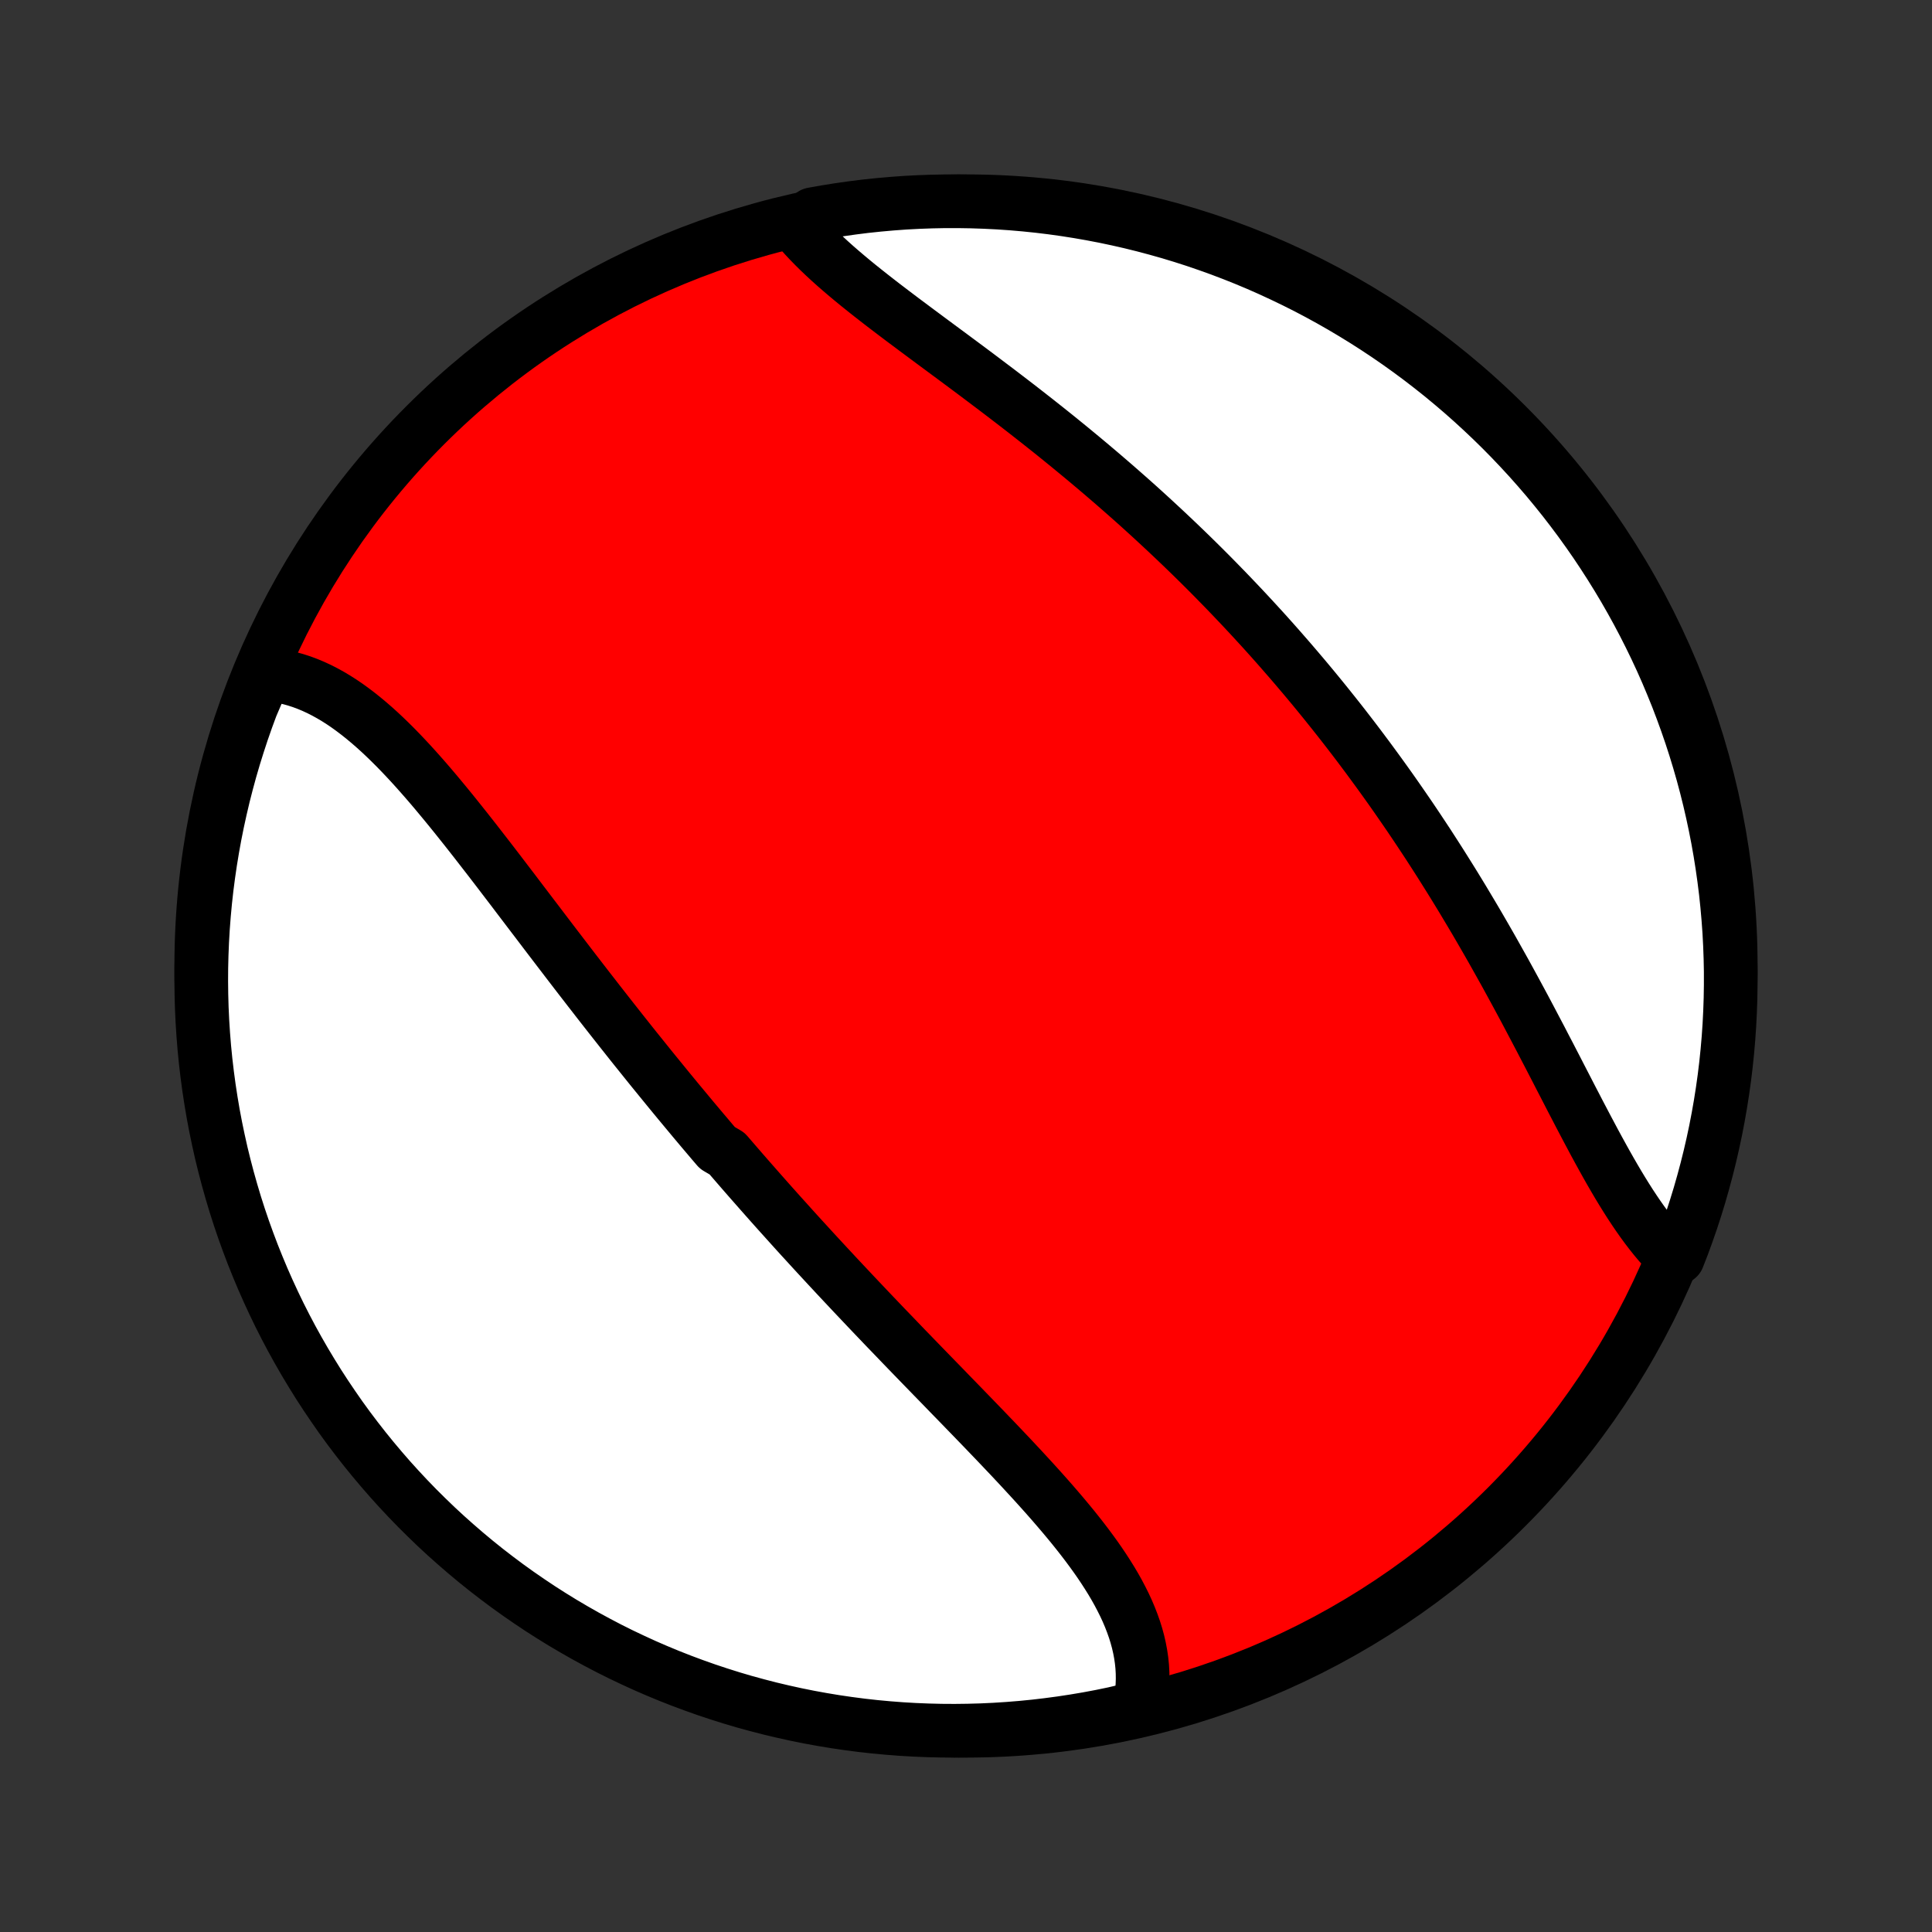 <?xml version="1.0" encoding="utf-8" standalone="no"?>
<!DOCTYPE svg PUBLIC "-//W3C//DTD SVG 1.1//EN"
  "http://www.w3.org/Graphics/SVG/1.1/DTD/svg11.dtd">
<!-- Created with matplotlib (http://matplotlib.org/) -->
<svg height="72pt" version="1.1" viewBox="0 0 72 72" width="72pt" xmlns="http://www.w3.org/2000/svg" xmlns:xlink="http://www.w3.org/1999/xlink">
 <rect x="0" y="0" width="72" height="72" fill="#333333" stroke="none"/>
 <defs>
  <style type="text/css">
*{stroke-linecap:butt;stroke-linejoin:round;}
  </style>
 </defs>
 <g id="figure_1">
  <g id="patch_1">
   <path d="
M0 72
L72 72
L72 0
L0 0
z
" style="fill:none;"/>
  </g>
  <g id="axes_1">
   <g id="PatchCollection_1">
    <defs>
     <path d="
M36 -7.5
C43.558 -7.5 50.808 -10.503 56.153 -15.848
C61.497 -21.192 64.5 -28.442 64.5 -36
C64.5 -43.558 61.497 -50.808 56.153 -56.153
C50.808 -61.497 43.558 -64.5 36 -64.5
C28.442 -64.5 21.192 -61.497 15.848 -56.153
C10.503 -50.808 7.5 -43.558 7.5 -36
C7.5 -28.442 10.503 -21.192 15.848 -15.848
C21.192 -10.503 28.442 -7.5 36 -7.5
z
" id="C0_0_a811fe30f3"/>
     <path d="
M9.876 -46.87
L10.108 -46.851
L10.338 -46.821
L10.566 -46.779
L10.792 -46.728
L11.016 -46.666
L11.239 -46.594
L11.459 -46.512
L11.677 -46.421
L11.893 -46.321
L12.107 -46.212
L12.319 -46.095
L12.529 -45.97
L12.737 -45.837
L12.944 -45.696
L13.148 -45.548
L13.351 -45.394
L13.552 -45.233
L13.752 -45.066
L13.95 -44.894
L14.147 -44.716
L14.342 -44.533
L14.536 -44.345
L14.729 -44.153
L14.921 -43.956
L15.111 -43.756
L15.301 -43.552
L15.489 -43.345
L15.677 -43.134
L15.864 -42.921
L16.05 -42.705
L16.235 -42.487
L16.419 -42.266
L16.603 -42.044
L16.787 -41.819
L16.969 -41.594
L17.151 -41.366
L17.333 -41.138
L17.514 -40.908
L17.695 -40.678
L17.875 -40.446
L18.055 -40.214
L18.235 -39.982
L18.414 -39.749
L18.593 -39.516
L18.771 -39.282
L18.95 -39.048
L19.128 -38.815
L19.305 -38.581
L19.483 -38.347
L19.66 -38.114
L19.837 -37.881
L20.015 -37.648
L20.191 -37.416
L20.368 -37.183
L20.544 -36.952
L20.721 -36.72
L20.897 -36.49
L21.073 -36.26
L21.249 -36.03
L21.425 -35.801
L21.601 -35.572
L21.777 -35.345
L21.953 -35.117
L22.129 -34.891
L22.304 -34.665
L22.48 -34.44
L22.656 -34.215
L22.832 -33.991
L23.008 -33.768
L23.183 -33.546
L23.359 -33.324
L23.535 -33.102
L23.711 -32.882
L23.888 -32.662
L24.064 -32.443
L24.24 -32.224
L24.417 -32.006
L24.594 -31.789
L24.771 -31.572
L24.948 -31.355
L25.125 -31.14
L25.303 -30.924
L25.481 -30.71
L25.659 -30.496
L25.837 -30.282
L26.016 -30.069
L26.195 -29.856
L26.375 -29.644
L26.554 -29.432
L26.735 -29.221
L27.096 -29.009
L27.277 -28.799
L27.459 -28.588
L27.641 -28.378
L27.824 -28.168
L28.007 -27.959
L28.191 -27.75
L28.375 -27.541
L28.56 -27.332
L28.745 -27.123
L28.931 -26.915
L29.117 -26.707
L29.305 -26.499
L29.492 -26.291
L29.68 -26.083
L29.869 -25.875
L30.059 -25.668
L30.249 -25.46
L30.44 -25.252
L30.632 -25.045
L30.824 -24.837
L31.017 -24.63
L31.21 -24.422
L31.405 -24.214
L31.6 -24.007
L31.795 -23.799
L31.992 -23.591
L32.189 -23.383
L32.386 -23.175
L32.585 -22.966
L32.784 -22.758
L32.983 -22.549
L33.184 -22.341
L33.385 -22.132
L33.586 -21.923
L33.788 -21.713
L33.991 -21.504
L34.194 -21.294
L34.398 -21.084
L34.602 -20.874
L34.807 -20.663
L35.012 -20.453
L35.217 -20.242
L35.422 -20.03
L35.628 -19.819
L35.834 -19.607
L36.039 -19.395
L36.245 -19.183
L36.451 -18.97
L36.656 -18.758
L36.861 -18.544
L37.066 -18.331
L37.27 -18.117
L37.473 -17.903
L37.676 -17.689
L37.877 -17.474
L38.078 -17.259
L38.277 -17.043
L38.475 -16.828
L38.672 -16.611
L38.866 -16.395
L39.059 -16.178
L39.249 -15.961
L39.437 -15.743
L39.623 -15.525
L39.805 -15.307
L39.985 -15.088
L40.161 -14.868
L40.333 -14.649
L40.502 -14.428
L40.666 -14.207
L40.826 -13.986
L40.981 -13.764
L41.131 -13.541
L41.275 -13.318
L41.414 -13.095
L41.547 -12.87
L41.673 -12.645
L41.792 -12.419
L41.905 -12.193
L42.01 -11.966
L42.107 -11.738
L42.196 -11.509
L42.277 -11.28
L42.349 -11.05
L42.412 -10.819
L42.465 -10.588
L42.509 -10.356
L42.543 -10.124
L42.567 -9.891
L42.58 -9.658
L42.583 -9.424
L42.575 -9.19
L42.555 -8.956
L42.525 -8.722
L42.483 -8.488
L41.999 -8.254
L41.512 -8.139
L41.023 -8.038
L40.533 -7.946
L40.041 -7.863
L39.548 -7.788
L39.054 -7.722
L38.559 -7.664
L38.063 -7.615
L37.567 -7.575
L37.07 -7.543
L36.572 -7.52
L36.075 -7.506
L35.578 -7.5
L35.081 -7.503
L34.584 -7.515
L34.087 -7.535
L33.591 -7.564
L33.096 -7.602
L32.601 -7.648
L32.108 -7.703
L31.616 -7.767
L31.125 -7.839
L30.636 -7.92
L30.148 -8.009
L29.662 -8.107
L29.178 -8.214
L28.696 -8.328
L28.217 -8.452
L27.739 -8.583
L27.265 -8.723
L26.792 -8.872
L26.323 -9.028
L25.857 -9.193
L25.393 -9.366
L24.933 -9.547
L24.477 -9.736
L24.023 -9.933
L23.574 -10.139
L23.128 -10.351
L22.686 -10.572
L22.249 -10.801
L21.815 -11.037
L21.386 -11.281
L20.961 -11.532
L20.541 -11.791
L20.125 -12.057
L19.715 -12.331
L19.309 -12.611
L18.908 -12.899
L18.513 -13.194
L18.123 -13.495
L17.738 -13.804
L17.359 -14.12
L16.986 -14.442
L16.618 -14.77
L16.256 -15.105
L15.901 -15.447
L15.551 -15.794
L15.208 -16.148
L14.871 -16.508
L14.54 -16.874
L14.216 -17.246
L13.899 -17.623
L13.588 -18.006
L13.284 -18.395
L12.987 -18.788
L12.697 -19.187
L12.415 -19.592
L12.139 -20.001
L11.87 -20.415
L11.61 -20.834
L11.356 -21.257
L11.11 -21.685
L10.871 -22.117
L10.64 -22.554
L10.417 -22.994
L10.202 -23.439
L9.995 -23.887
L9.795 -24.339
L9.604 -24.795
L9.42 -25.254
L9.245 -25.716
L9.077 -26.182
L8.918 -26.65
L8.767 -27.122
L8.625 -27.596
L8.491 -28.072
L8.365 -28.551
L8.247 -29.032
L8.139 -29.516
L8.038 -30.001
L7.946 -30.488
L7.863 -30.977
L7.788 -31.467
L7.722 -31.959
L7.664 -32.452
L7.615 -32.946
L7.575 -33.441
L7.543 -33.937
L7.52 -34.433
L7.506 -34.93
L7.5 -35.428
L7.503 -35.925
L7.515 -36.422
L7.535 -36.919
L7.564 -37.416
L7.602 -37.913
L7.648 -38.409
L7.703 -38.904
L7.767 -39.399
L7.839 -39.892
L7.92 -40.384
L8.009 -40.875
L8.107 -41.364
L8.214 -41.852
L8.328 -42.338
L8.452 -42.822
L8.583 -43.304
L8.723 -43.783
L8.872 -44.261
L9.028 -44.736
L9.193 -45.208
L9.366 -45.677
z
" id="C0_1_53ddcc9563"/>
     <path d="
M29.665 -63.572
L29.823 -63.385
L29.989 -63.199
L30.162 -63.014
L30.342 -62.829
L30.528 -62.645
L30.721 -62.461
L30.919 -62.278
L31.123 -62.095
L31.332 -61.913
L31.546 -61.731
L31.765 -61.548
L31.987 -61.366
L32.214 -61.184
L32.444 -61.002
L32.677 -60.82
L32.913 -60.637
L33.152 -60.455
L33.393 -60.272
L33.636 -60.088
L33.882 -59.905
L34.128 -59.721
L34.377 -59.536
L34.626 -59.351
L34.877 -59.165
L35.128 -58.979
L35.38 -58.793
L35.632 -58.606
L35.885 -58.418
L36.138 -58.23
L36.391 -58.041
L36.643 -57.851
L36.895 -57.661
L37.147 -57.471
L37.399 -57.279
L37.65 -57.087
L37.9 -56.895
L38.149 -56.702
L38.397 -56.508
L38.645 -56.314
L38.891 -56.119
L39.137 -55.924
L39.381 -55.728
L39.624 -55.531
L39.866 -55.334
L40.106 -55.136
L40.346 -54.938
L40.584 -54.739
L40.82 -54.54
L41.056 -54.34
L41.289 -54.14
L41.522 -53.939
L41.753 -53.737
L41.983 -53.535
L42.211 -53.333
L42.438 -53.13
L42.663 -52.926
L42.887 -52.722
L43.109 -52.517
L43.33 -52.312
L43.55 -52.106
L43.768 -51.9
L43.985 -51.693
L44.2 -51.486
L44.414 -51.278
L44.627 -51.069
L44.838 -50.86
L45.048 -50.65
L45.256 -50.44
L45.463 -50.228
L45.669 -50.017
L45.874 -49.804
L46.077 -49.591
L46.279 -49.378
L46.48 -49.163
L46.68 -48.948
L46.878 -48.732
L47.076 -48.516
L47.272 -48.298
L47.467 -48.08
L47.661 -47.861
L47.853 -47.641
L48.045 -47.421
L48.236 -47.199
L48.425 -46.977
L48.614 -46.754
L48.801 -46.53
L48.988 -46.305
L49.173 -46.079
L49.358 -45.852
L49.541 -45.624
L49.724 -45.395
L49.906 -45.165
L50.087 -44.934
L50.267 -44.701
L50.446 -44.468
L50.624 -44.234
L50.801 -43.998
L50.978 -43.761
L51.153 -43.523
L51.328 -43.284
L51.502 -43.044
L51.675 -42.803
L51.848 -42.56
L52.019 -42.316
L52.19 -42.07
L52.36 -41.824
L52.53 -41.576
L52.698 -41.327
L52.866 -41.076
L53.033 -40.824
L53.2 -40.571
L53.365 -40.316
L53.53 -40.06
L53.694 -39.803
L53.857 -39.544
L54.02 -39.284
L54.182 -39.023
L54.343 -38.76
L54.504 -38.496
L54.663 -38.23
L54.822 -37.964
L54.981 -37.696
L55.138 -37.427
L55.295 -37.156
L55.451 -36.885
L55.607 -36.612
L55.761 -36.338
L55.915 -36.063
L56.069 -35.788
L56.221 -35.511
L56.373 -35.233
L56.524 -34.955
L56.675 -34.675
L56.825 -34.396
L56.974 -34.115
L57.122 -33.834
L57.27 -33.553
L57.418 -33.272
L57.564 -32.99
L57.711 -32.709
L57.856 -32.428
L58.002 -32.147
L58.146 -31.866
L58.291 -31.586
L58.435 -31.307
L58.578 -31.029
L58.722 -30.753
L58.865 -30.477
L59.009 -30.203
L59.152 -29.931
L59.295 -29.662
L59.438 -29.394
L59.582 -29.129
L59.726 -28.867
L59.87 -28.608
L60.015 -28.352
L60.161 -28.1
L60.307 -27.852
L60.454 -27.609
L60.602 -27.37
L60.751 -27.136
L60.902 -26.907
L61.054 -26.683
L61.207 -26.466
L61.362 -26.254
L61.519 -26.049
L61.677 -25.851
L61.837 -25.66
L62 -25.477
L62.164 -25.301
L62.53 -25.133
L62.708 -25.589
L62.877 -26.053
L63.039 -26.521
L63.192 -26.991
L63.337 -27.465
L63.473 -27.941
L63.601 -28.419
L63.721 -28.9
L63.832 -29.382
L63.935 -29.867
L64.029 -30.354
L64.115 -30.842
L64.192 -31.332
L64.261 -31.824
L64.321 -32.316
L64.372 -32.81
L64.415 -33.305
L64.449 -33.8
L64.474 -34.297
L64.491 -34.793
L64.499 -35.291
L64.499 -35.788
L64.489 -36.285
L64.471 -36.783
L64.445 -37.28
L64.409 -37.776
L64.365 -38.273
L64.313 -38.768
L64.251 -39.263
L64.181 -39.756
L64.103 -40.249
L64.016 -40.74
L63.92 -41.23
L63.816 -41.718
L63.704 -42.204
L63.583 -42.689
L63.454 -43.171
L63.316 -43.652
L63.17 -44.13
L63.016 -44.605
L62.853 -45.078
L62.682 -45.548
L62.504 -46.015
L62.316 -46.479
L62.122 -46.94
L61.919 -47.398
L61.708 -47.852
L61.489 -48.303
L61.263 -48.749
L61.029 -49.192
L60.787 -49.631
L60.538 -50.066
L60.281 -50.496
L60.017 -50.922
L59.745 -51.344
L59.467 -51.761
L59.181 -52.173
L58.888 -52.58
L58.588 -52.982
L58.282 -53.379
L57.968 -53.77
L57.648 -54.157
L57.321 -54.537
L56.988 -54.912
L56.648 -55.281
L56.302 -55.645
L55.95 -56.002
L55.592 -56.353
L55.227 -56.698
L54.857 -57.037
L54.481 -57.37
L54.1 -57.695
L53.713 -58.015
L53.321 -58.327
L52.923 -58.633
L52.52 -58.932
L52.112 -59.224
L51.7 -59.508
L51.282 -59.786
L50.86 -60.056
L50.433 -60.319
L50.002 -60.575
L49.567 -60.823
L49.127 -61.064
L48.684 -61.297
L48.236 -61.522
L47.785 -61.739
L47.331 -61.949
L46.873 -62.151
L46.411 -62.345
L45.947 -62.53
L45.479 -62.708
L45.008 -62.877
L44.535 -63.039
L44.059 -63.192
L43.581 -63.337
L43.1 -63.473
L42.618 -63.601
L42.133 -63.721
L41.646 -63.832
L41.158 -63.935
L40.668 -64.029
L40.176 -64.115
L39.684 -64.192
L39.19 -64.261
L38.695 -64.321
L38.2 -64.372
L37.703 -64.415
L37.207 -64.449
L36.709 -64.474
L36.212 -64.491
L35.715 -64.499
L35.217 -64.499
L34.72 -64.489
L34.224 -64.471
L33.727 -64.445
L33.232 -64.409
L32.737 -64.365
L32.244 -64.313
L31.751 -64.251
L31.26 -64.181
L30.77 -64.103
L30.282 -64.016
z
" id="C0_2_151927beb1"/>
    </defs>
    <g clip-path="url(#p1bffca34e9)">
     <use style="fill:#ff0000;stroke:#000000;stroke-width:2.0;" x="0.0" xlink:href="#C0_0_a811fe30f3" y="72.0"/>
    </g>
    <g clip-path="url(#p1bffca34e9)">
     <use style="fill:#ffffff;stroke:#000000;stroke-width:2.0;" x="0.0" xlink:href="#C0_1_53ddcc9563" y="72.0"/>
    </g>
    <g clip-path="url(#p1bffca34e9)">
     <use style="fill:#ffffff;stroke:#000000;stroke-width:2.0;" x="0.0" xlink:href="#C0_2_151927beb1" y="72.0"/>
    </g>
   </g>
  </g>
 </g>
 <defs>
  <clipPath id="p1bffca34e9">
   <rect height="72.0" width="72.0" x="0.0" y="0.0"/>
  </clipPath>
 </defs>
</svg>
